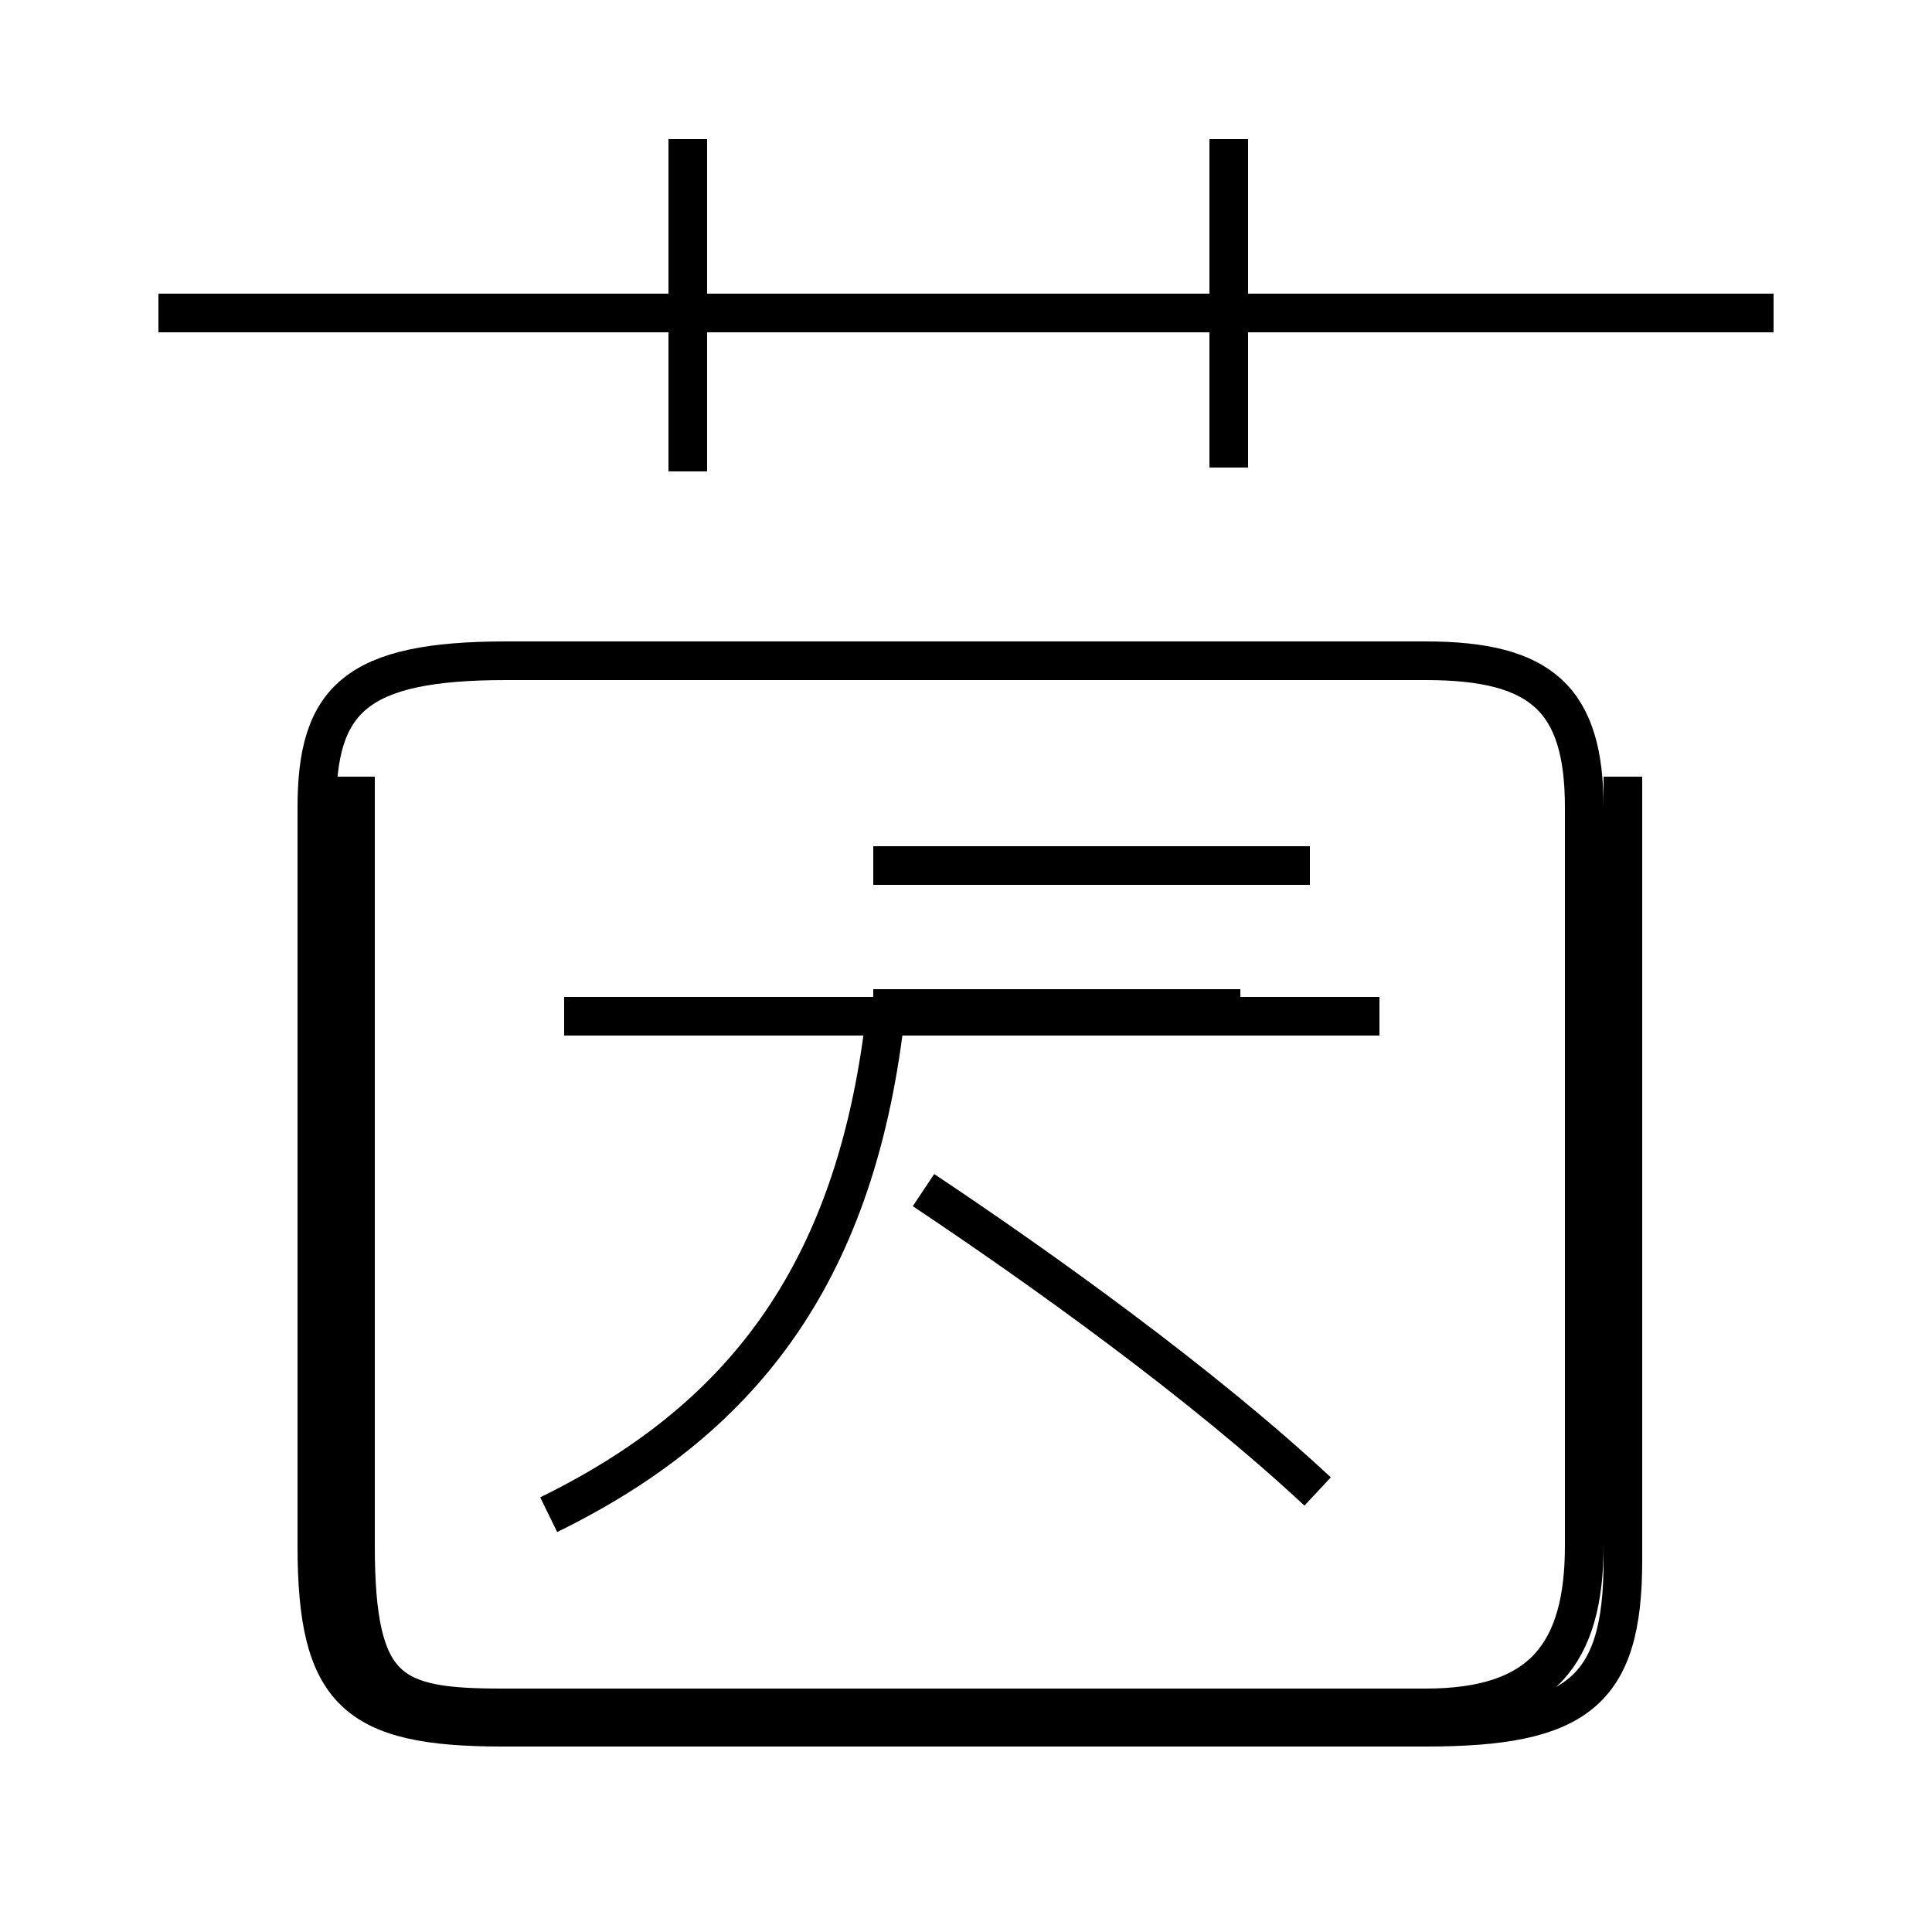 <?xml version='1.0' encoding='utf8'?>
<svg viewBox="0.0 -44.0 50.0 50.0" version="1.1" xmlns="http://www.w3.org/2000/svg">
<rect x="0.0" y="-44.0" width="50.0" height="50.0" fill="#808080" stroke="none"/>
<rect x="-1000" y="-1000" width="2000" height="2000" stroke="white" fill="white"/>
<g style="fill:none; stroke:#000000;  stroke-width:1">
<path d="M 14.2 4.8 C 19.1 7.2 22.1 10.9 22.9 17.6 M 17.8 31.8 L 17.8 40.4 M 45.9 35.9 L 4.1 35.9 M 35.7 17.7 L 14.6 17.7 M 34.1 5.4 C 31.1 8.2 26.9 11.2 23.9 13.2 M 31.8 31.9 L 31.8 40.4 M 33.9 21.6 L 22.6 21.6 M 32.1 17.9 L 22.6 17.9 M 42.0 23.9 L 42.0 3.6 C 42.0 0.2 40.8 -0.7 36.9 -0.7 L 13.0 -0.7 C 9.2 -0.7 8.2 0.2 8.2 4.0 L 8.2 23.1 C 8.2 25.9 9.2 26.9 13.1 26.9 L 36.9 26.9 C 39.9 26.9 41.0 25.9 41.0 23.1 L 41.0 4.0 C 41.0 1.2 39.9 -0.2 36.9 -0.2 L 13.0 -0.2 C 10.1 -0.2 9.2 0.2 9.2 4.0 L 9.2 23.9" transform="scale(1, -1)" />
</g>
</svg>